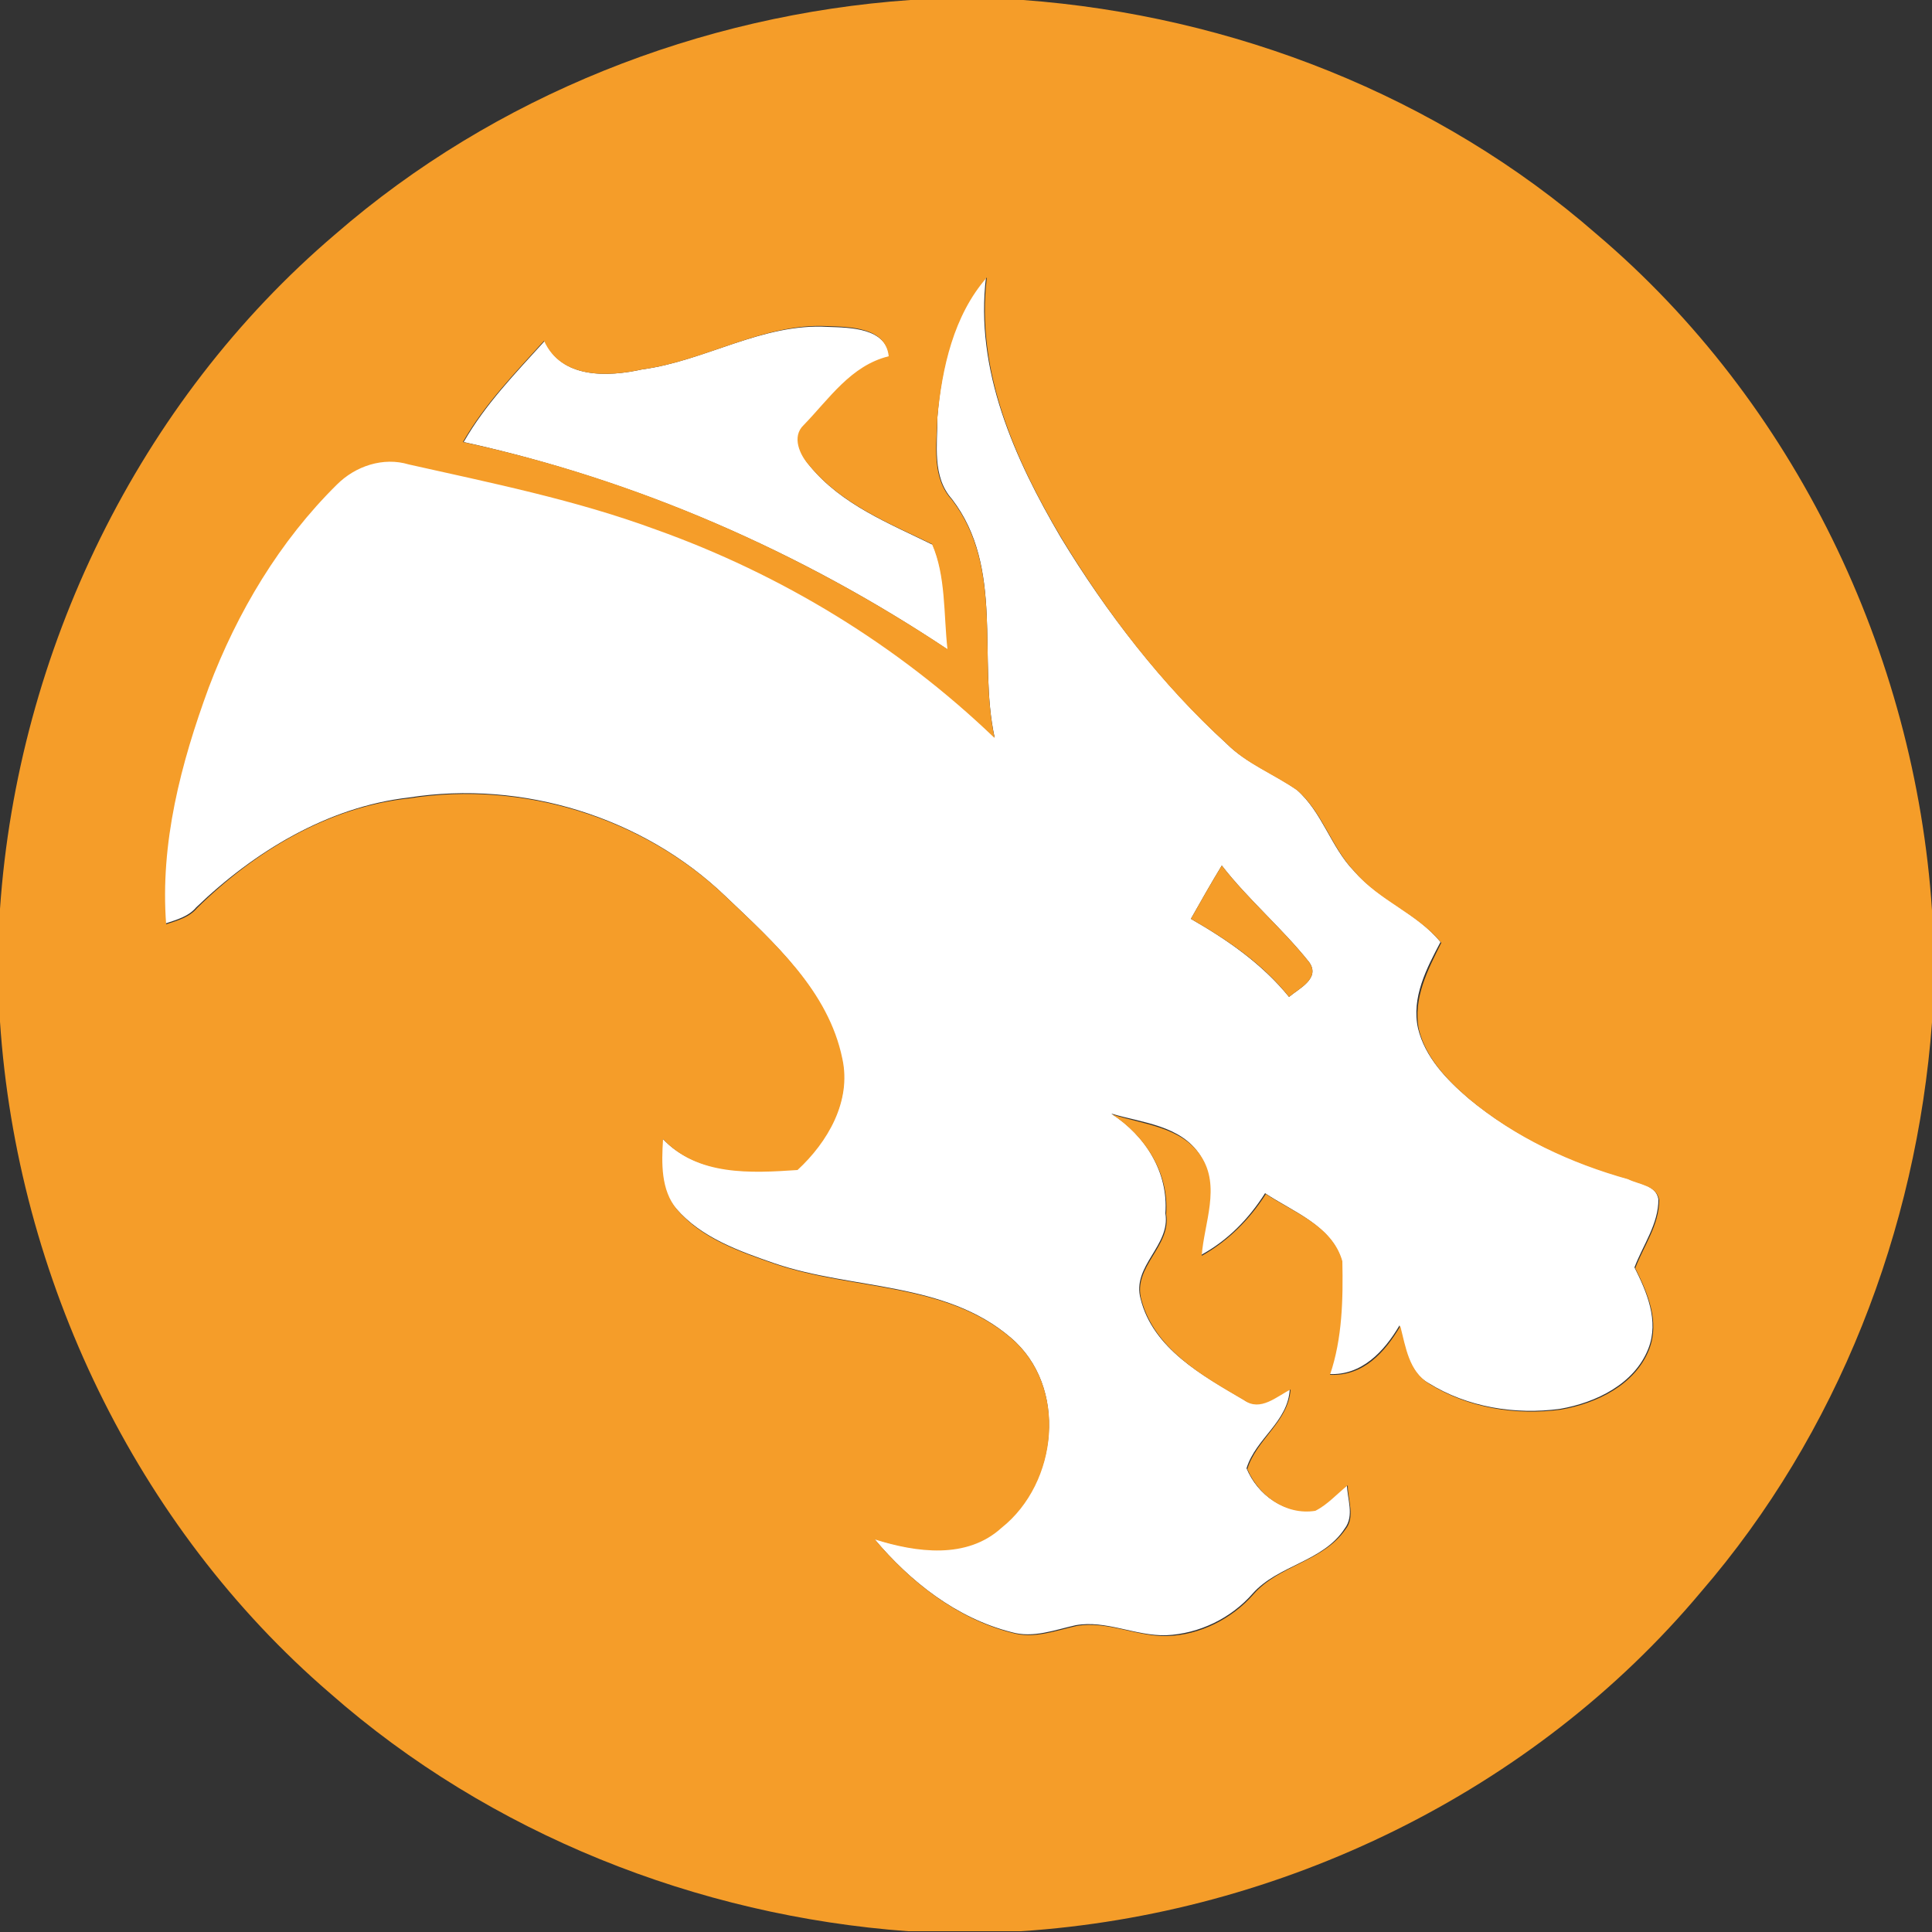 <?xml version="1.0" encoding="utf-8"?>
<!-- Generator: Adobe Illustrator 26.0.3, SVG Export Plug-In . SVG Version: 6.00 Build 0)  -->
<svg version="1.1" id="Layer_1" xmlns="http://www.w3.org/2000/svg" xmlns:xlink="http://www.w3.org/1999/xlink" x="0px" y="0px"
	 viewBox="0 0 250 250" style="enable-background:new 0 0 250 250;" xml:space="preserve">
<rect x="0" y="0" width="250" height="250" fill="#333333" stroke="none"/>
<style type="text/css">
	.st0{fill:#FFFFFF;}
	.st1{fill:#F59D29;}
</style>
<g id="_x23_ffffffff">
	<path class="st0" d="M121.3,54c0.5-6.4,2-13.2,6.3-18.2c-1.5,12.1,3.7,23.6,9.7,33.8c5.9,9.7,13,18.9,21.4,26.6
		c2.6,2.6,6.1,3.9,9.1,6c3.3,2.9,4.4,7.4,7.4,10.5c3.2,3.7,8.1,5.4,11.2,9.2c-1.8,3.4-3.8,7.2-2.9,11.2c0.9,3.7,3.7,6.6,6.5,9
		c6,5,13.2,8.3,20.6,10.4c1.4,0.7,3.7,0.8,4,2.7c0,3.2-2,5.9-3.1,8.8c1.6,3.2,3.2,6.9,1.8,10.5c-1.8,4.6-6.8,7-11.4,7.8
		c-5.8,0.8-12-0.2-17-3.3c-2.7-1.5-3.1-4.8-3.8-7.5c-2,3.4-4.9,6.5-9.1,6.3c1.6-4.7,1.7-9.8,1.6-14.7c-1.3-4.5-6.3-6.3-9.9-8.7
		c-2.1,3.3-4.8,6.1-8.3,8c0.3-4.2,2.4-9-0.1-12.9c-2.5-3.9-7.5-4.2-11.5-5.4c4.4,2.8,7.4,7.6,7,12.9c0.7,4.2-4.4,6.8-3.2,11.1
		c1.6,6.4,8,9.9,13.3,13c2.1,1.5,4.2-0.5,6-1.4c-0.2,4.3-4.4,6.4-5.6,10.3c1.4,3.4,4.9,6,8.8,5.4c1.6-0.8,2.8-2.2,4.2-3.3
		c0,1.8,1,4-0.3,5.7c-2.8,4.3-8.6,4.7-11.9,8.4c-2.8,3.2-6.9,5.2-11.2,5.4c-4,0.1-7.8-2-11.7-1.3c-2.7,0.6-5.5,1.7-8.3,0.9
		c-7.1-1.8-13.1-6.5-17.8-12.1c5.3,1.7,11.9,2.6,16.4-1.5c7.4-5.8,8.7-18.2,1.3-24.5c-8.5-7.3-20.5-6.2-30.5-9.6
		c-4.6-1.6-9.5-3.3-12.8-7.1c-2.2-2.5-2-6-1.8-9.1c4.5,4.8,11.4,4.4,17.4,4c3.9-3.6,7.1-8.8,5.8-14.4c-1.9-8.8-8.8-15-15-20.9
		c-10.7-10.3-26.3-15.1-41-12.8c-10.5,1.2-20,7-27.5,14.2c-1,1.2-2.5,1.6-4,2.1c-0.8-10.5,2-20.8,5.5-30.6c3.7-9.8,9.2-19,16.7-26.3
		c2.4-2.4,5.9-3.6,9.3-2.6c10.7,2.4,21.5,4.6,31.9,8.4c16.3,5.8,31.4,15,43.9,27c-2.2-10.2,1.3-21.9-5.5-30.8
		C120.6,61.7,121.3,57.6,121.3,54 M158.1,112c-1.4,2.3-2.7,4.6-4,6.9c4.7,2.7,9.2,5.8,12.7,10.1c1.3-1.1,4.1-2.4,2.6-4.5
		C165.9,120.1,161.5,116.4,158.1,112z"/>
	<path class="st0" d="M83.1,47.8c8.2-1.1,15.5-6,24-5.5c2.9,0.1,7.6,0.1,8,3.9c-4.9,1.2-7.7,5.5-11,8.9c-1.6,1.4-0.5,3.8,0.7,5.2
		c4.1,5,10.2,7.4,15.9,10.2c1.8,4.2,1.5,9.1,2,13.6c-19-12.7-40.4-22-62.7-26.9c2.8-4.9,6.7-8.9,10.5-13.1
		C72.6,49,78.6,48.8,83.1,47.8z"/>
</g>
<g id="_x23_f59d29ff">
	<path class="st1" d="M117.8,0h14.6c27.1,2,53.7,12.4,74.2,30.3c25.6,21.7,41.2,54.2,43.4,87.5v14.5c-2,26.9-12.2,53.2-29.9,73.7
		c-21.7,25.9-54.4,41.7-88,43.9h-14.6c-27.3-2-54.1-12.6-74.8-30.8C17.6,197.5,2.2,165.3,0,132.2v-14.6C2.3,84.3,17.9,52,43.4,30.3
		C64,12.4,90.6,1.9,117.8,0 M121.3,54c-0.1,3.6-0.8,7.8,1.9,10.7c6.8,8.9,3.3,20.6,5.5,30.8c-12.5-12-27.6-21.2-43.9-27
		c-10.3-3.8-21.2-6-31.9-8.4c-3.3-1-6.9,0.2-9.3,2.6C36.2,70,30.7,79.2,27,89c-3.6,9.8-6.3,20.1-5.5,30.6c1.5-0.5,3-0.9,4-2.1
		c7.4-7.3,17-13.1,27.5-14.2c14.7-2.3,30.3,2.5,41,12.8c6.2,5.9,13.2,12.1,15,20.9c1.2,5.5-1.9,10.8-5.8,14.4
		c-6,0.4-12.9,0.8-17.4-4c-0.2,3.1-0.3,6.6,1.8,9.1c3.2,3.8,8.2,5.5,12.8,7.1c10.1,3.4,22,2.3,30.5,9.6c7.3,6.3,6,18.7-1.3,24.5
		c-4.5,4.1-11,3.2-16.4,1.5c4.6,5.5,10.7,10.3,17.8,12.1c2.8,0.8,5.6-0.3,8.3-0.9c4-0.7,7.8,1.4,11.7,1.3c4.2-0.1,8.4-2.2,11.2-5.4
		c3.3-3.8,9-4.2,11.9-8.4c1.3-1.6,0.3-3.8,0.3-5.7c-1.4,1.1-2.6,2.5-4.2,3.3c-3.8,0.6-7.3-1.9-8.8-5.4c1.2-3.9,5.3-6.1,5.6-10.3
		c-1.8,0.9-3.9,2.9-6,1.4c-5.3-3.1-11.6-6.6-13.3-13c-1.2-4.3,3.9-6.9,3.2-11.1c0.4-5.3-2.7-10.1-7-12.9c4,1.3,9,1.6,11.5,5.4
		c2.6,3.9,0.4,8.7,0.1,12.9c3.4-1.9,6.2-4.7,8.3-8c3.6,2.4,8.6,4.1,9.9,8.7c0.1,4.9,0,10-1.6,14.7c4.3,0.2,7.1-2.9,9.1-6.3
		c0.7,2.7,1.1,5.9,3.8,7.5c5,3.1,11.2,4.1,17,3.3c4.6-0.8,9.6-3.2,11.4-7.8c1.4-3.6-0.2-7.3-1.8-10.5c1.1-2.9,3.1-5.6,3.1-8.8
		c-0.3-1.9-2.6-2-4-2.7c-7.5-2.1-14.6-5.4-20.6-10.4c-2.8-2.4-5.6-5.3-6.5-9c-0.8-4,1.2-7.8,2.9-11.2c-3.1-3.8-8-5.4-11.2-9.2
		c-3-3.1-4.1-7.6-7.4-10.5c-3-2.1-6.5-3.4-9.1-6c-8.5-7.7-15.5-16.9-21.4-26.6c-6-10.1-11.2-21.7-9.7-33.8
		C123.4,40.8,121.9,47.6,121.3,54 M83.1,47.8c-4.5,1-10.5,1.2-12.7-3.7c-3.7,4.1-7.7,8.2-10.5,13.1C82.3,62,103.6,71.4,122.6,84
		c-0.5-4.5-0.2-9.5-2-13.6c-5.6-2.7-11.8-5.2-15.9-10.2c-1.2-1.3-2.3-3.7-0.7-5.2c3.3-3.4,6.1-7.7,11-8.9c-0.4-3.8-5.1-3.8-8-3.9
		C98.7,41.8,91.3,46.7,83.1,47.8z"/>
	<path class="st1" d="M158.1,112c3.4,4.4,7.8,8.1,11.3,12.5c1.5,2.1-1.3,3.4-2.6,4.5c-3.4-4.3-8-7.4-12.7-10.1
		C155.4,116.6,156.7,114.3,158.1,112z"/>
</g>
</svg>
